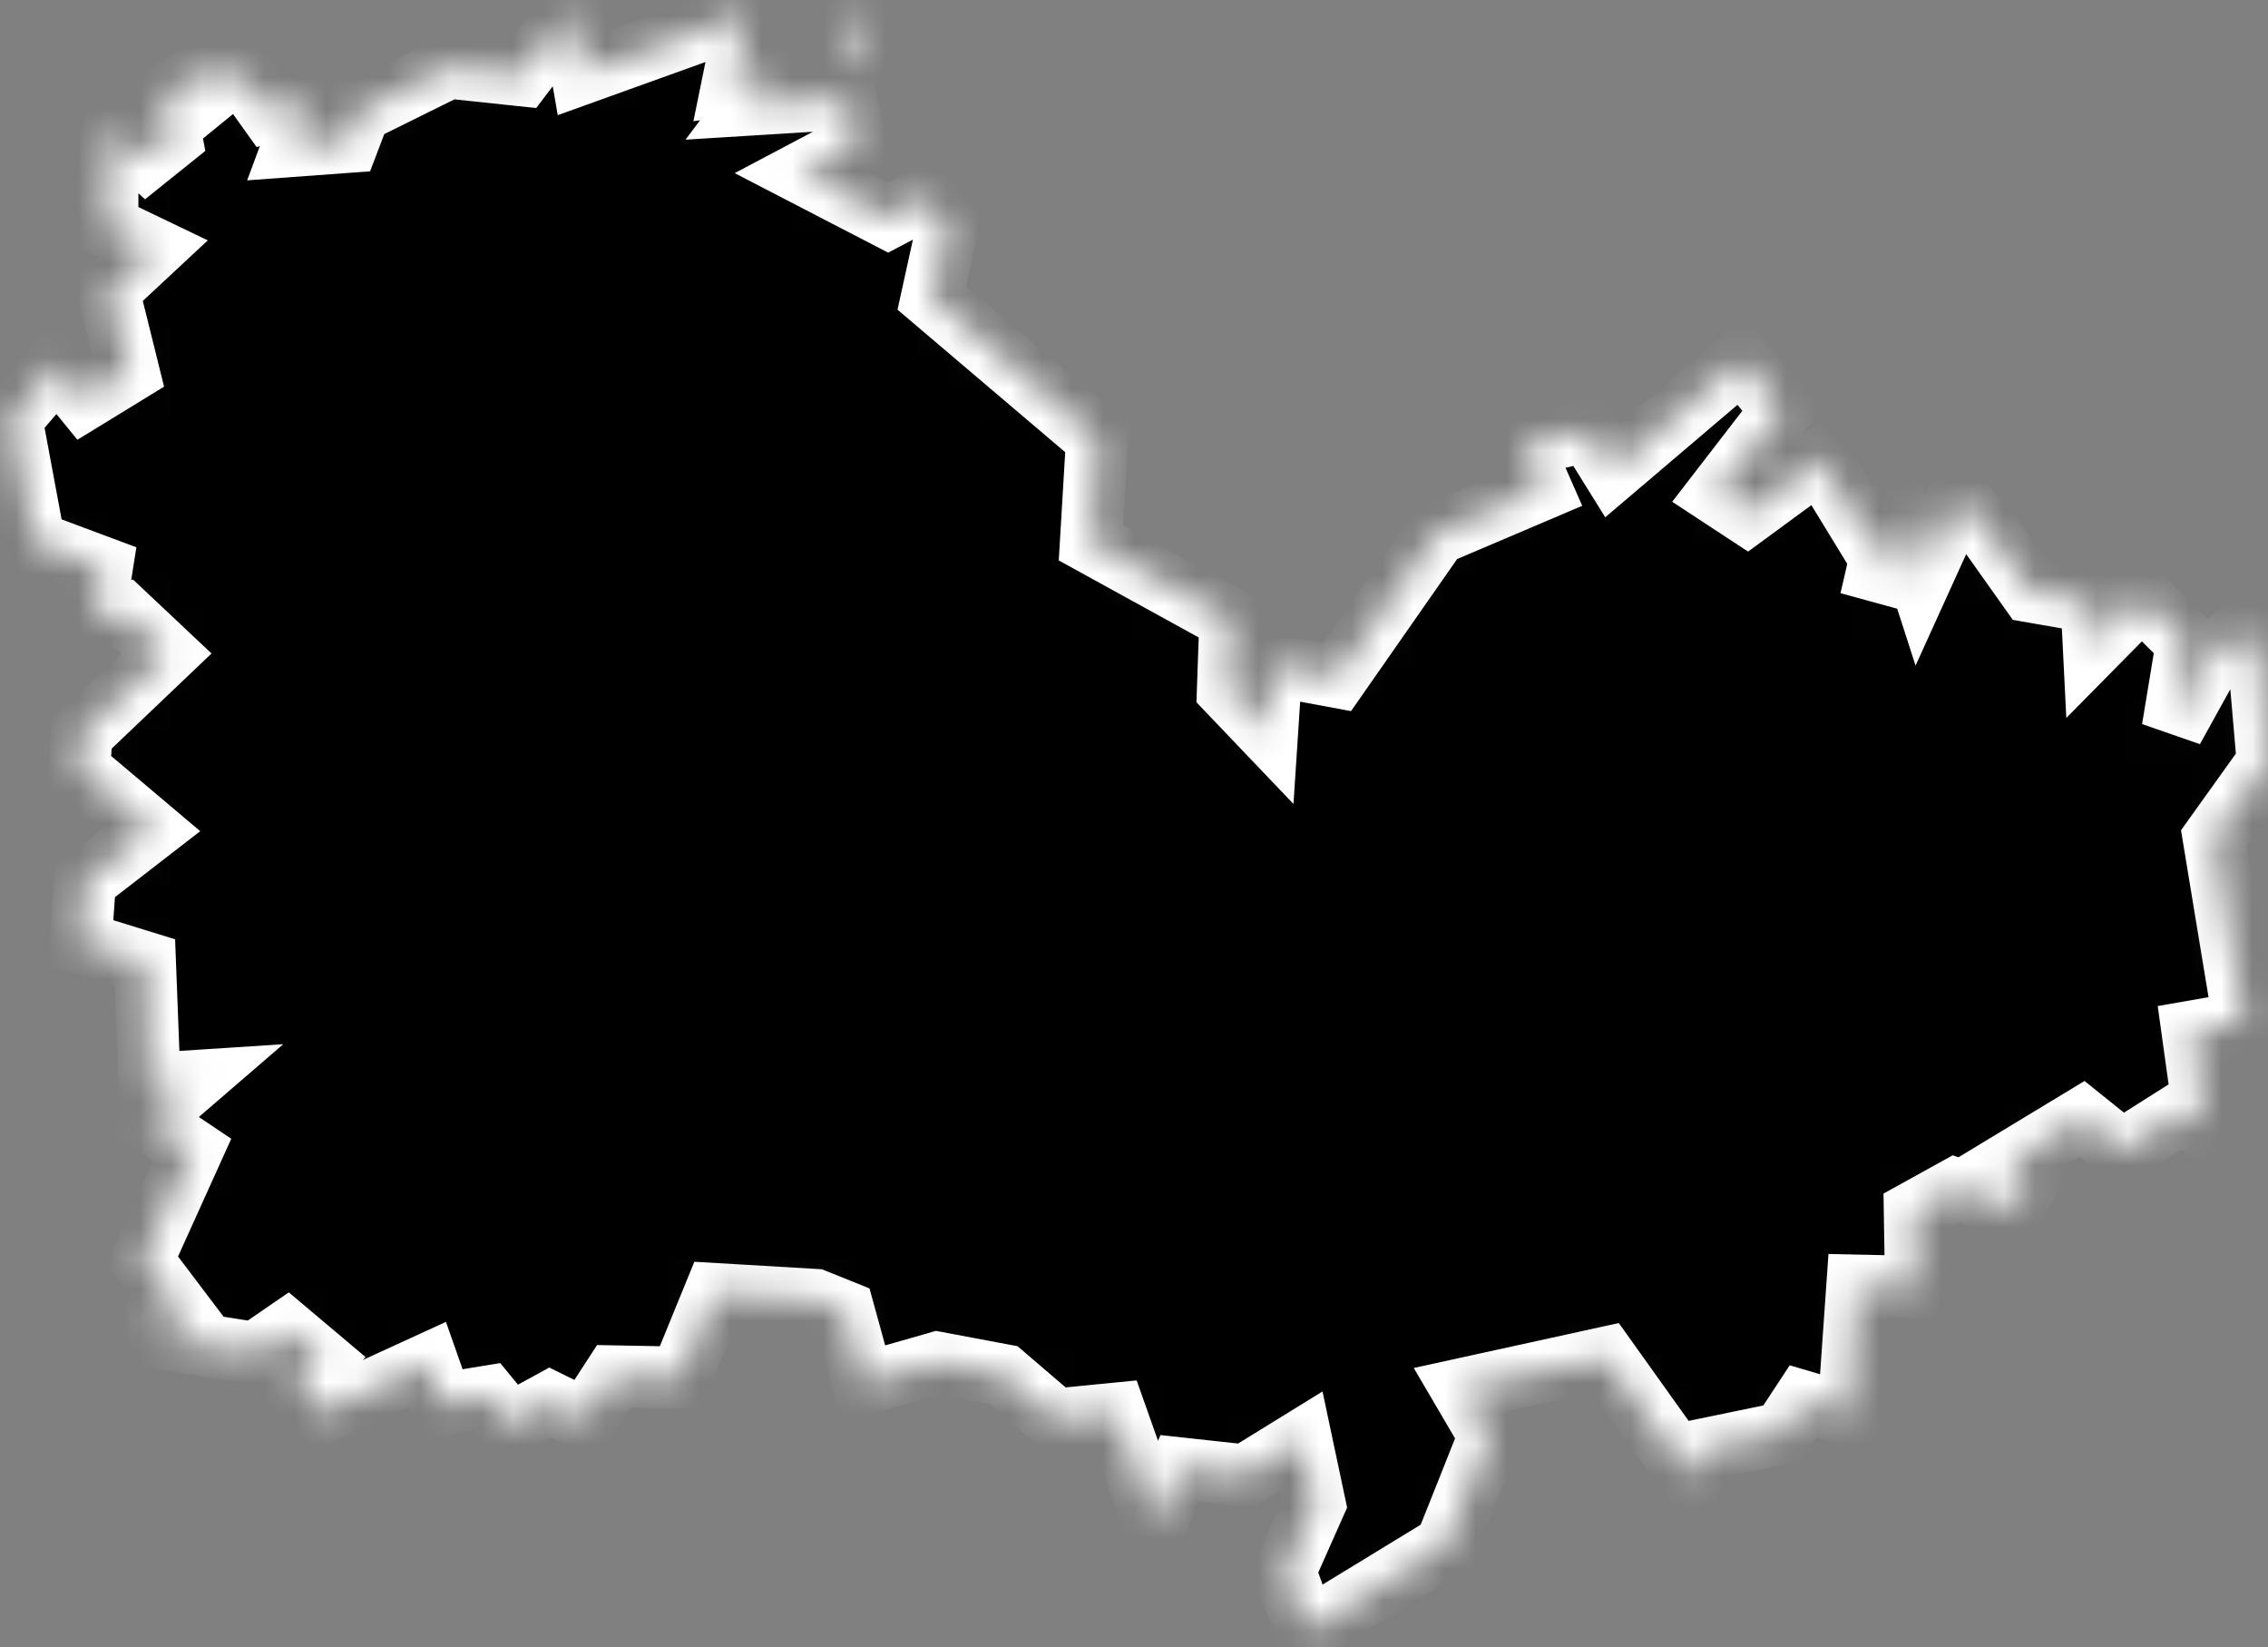 <svg width="73" height="53" viewBox="0 0 73 53" fill="none" xmlns="http://www.w3.org/2000/svg">
<rect x="0" y="0" width="73" height="53" fill="#808080" stroke="none"/>
<mask id="path-1-inside-1_353_569" fill="white">
<path d="M28.074 0.572L27.244 2.282L27.164 0.952L28.074 0.572ZM18.384 0.342L18.734 2.362L24.044 0.452L23.584 2.702L24.794 2.522L24.164 3.362L27.224 3.172L27.544 4.642L25.804 5.562L28.584 7.002L29.744 6.392L30.504 7.272L29.994 9.592L35.314 14.112L35.114 17.462L39.604 19.932L39.524 22.212L40.784 23.532L40.924 21.392L43.034 21.782L46.244 17.182L49.604 15.752L48.984 14.342L51.114 13.862L51.904 15.132L56.044 11.612L57.364 13.192L55.274 15.902L56.234 16.532L59.164 14.382L58.654 14.912L60.524 17.972L60.214 19.312L61.114 16.482L61.814 18.652L63.004 16.032L64.044 17.172L65.364 19.032L67.324 19.372L67.394 20.782L68.934 19.222L70.394 20.672L69.934 23.462L71.284 21.022L72.164 20.282L72.704 21.162L72.994 24.532L71.254 26.962L72.234 32.902L70.574 33.192L71.014 36.352L70.314 35.752L68.294 37.032L67.014 36.002L64.634 37.442L65.314 37.982L64.834 38.872L62.954 38.262L61.634 38.992L61.674 41.412L59.784 41.372L59.494 45.532L58.034 45.102L57.364 46.122L54.794 46.652L54.444 47.572L51.674 43.692L47.064 44.702L47.944 46.202L46.534 49.742L42.044 52.482L41.354 50.562L42.314 48.402L41.884 46.372L40.084 47.482L37.974 47.252L37.174 49.082L35.904 45.492L33.974 45.682L32.304 44.252L30.174 43.852L27.794 44.532L27.154 42.202L26.234 41.832L23.004 41.642L21.904 44.332L19.754 44.292L18.844 45.692L17.704 45.132L16.424 45.832L15.694 44.942L14.224 45.182L13.774 43.902L10.394 45.452L9.524 44.592L10.314 43.752L9.234 42.842L8.214 43.542L4.254 42.922L6.164 42.662L4.574 40.562L6.184 37.002L4.754 36.042L6.204 34.792L4.814 34.882L4.664 30.972L2.594 30.332L2.734 28.352L4.854 26.712L2.544 24.762L2.624 23.632L5.354 21.032L3.984 19.742L3.004 19.962L3.274 18.262L1.104 17.452L0.364 13.482L1.834 11.762L2.714 12.842L4.134 11.972L3.484 9.352L4.934 8.002L3.454 7.292V5.222L4.184 4.892L3.354 4.932L3.674 4.182L4.704 5.102L5.514 4.452L5.264 3.142L6.794 2.102L6.724 3.012L7.694 2.222L8.674 3.592L9.964 3.262L9.434 4.692L11.204 4.562L11.574 3.592L14.444 2.172L16.804 2.422L18.384 0.342Z"/>
</mask>
<path d="M28.074 0.572L27.244 2.282L27.164 0.952L28.074 0.572ZM18.384 0.342L18.734 2.362L24.044 0.452L23.584 2.702L24.794 2.522L24.164 3.362L27.224 3.172L27.544 4.642L25.804 5.562L28.584 7.002L29.744 6.392L30.504 7.272L29.994 9.592L35.314 14.112L35.114 17.462L39.604 19.932L39.524 22.212L40.784 23.532L40.924 21.392L43.034 21.782L46.244 17.182L49.604 15.752L48.984 14.342L51.114 13.862L51.904 15.132L56.044 11.612L57.364 13.192L55.274 15.902L56.234 16.532L59.164 14.382L58.654 14.912L60.524 17.972L60.214 19.312L61.114 16.482L61.814 18.652L63.004 16.032L64.044 17.172L65.364 19.032L67.324 19.372L67.394 20.782L68.934 19.222L70.394 20.672L69.934 23.462L71.284 21.022L72.164 20.282L72.704 21.162L72.994 24.532L71.254 26.962L72.234 32.902L70.574 33.192L71.014 36.352L70.314 35.752L68.294 37.032L67.014 36.002L64.634 37.442L65.314 37.982L64.834 38.872L62.954 38.262L61.634 38.992L61.674 41.412L59.784 41.372L59.494 45.532L58.034 45.102L57.364 46.122L54.794 46.652L54.444 47.572L51.674 43.692L47.064 44.702L47.944 46.202L46.534 49.742L42.044 52.482L41.354 50.562L42.314 48.402L41.884 46.372L40.084 47.482L37.974 47.252L37.174 49.082L35.904 45.492L33.974 45.682L32.304 44.252L30.174 43.852L27.794 44.532L27.154 42.202L26.234 41.832L23.004 41.642L21.904 44.332L19.754 44.292L18.844 45.692L17.704 45.132L16.424 45.832L15.694 44.942L14.224 45.182L13.774 43.902L10.394 45.452L9.524 44.592L10.314 43.752L9.234 42.842L8.214 43.542L4.254 42.922L6.164 42.662L4.574 40.562L6.184 37.002L4.754 36.042L6.204 34.792L4.814 34.882L4.664 30.972L2.594 30.332L2.734 28.352L4.854 26.712L2.544 24.762L2.624 23.632L5.354 21.032L3.984 19.742L3.004 19.962L3.274 18.262L1.104 17.452L0.364 13.482L1.834 11.762L2.714 12.842L4.134 11.972L3.484 9.352L4.934 8.002L3.454 7.292V5.222L4.184 4.892L3.354 4.932L3.674 4.182L4.704 5.102L5.514 4.452L5.264 3.142L6.794 2.102L6.724 3.012L7.694 2.222L8.674 3.592L9.964 3.262L9.434 4.692L11.204 4.562L11.574 3.592L14.444 2.172L16.804 2.422L18.384 0.342Z" fill="black" stroke="white" stroke-width="2" mask="url(#path-1-inside-1_353_569)"/>
</svg>
